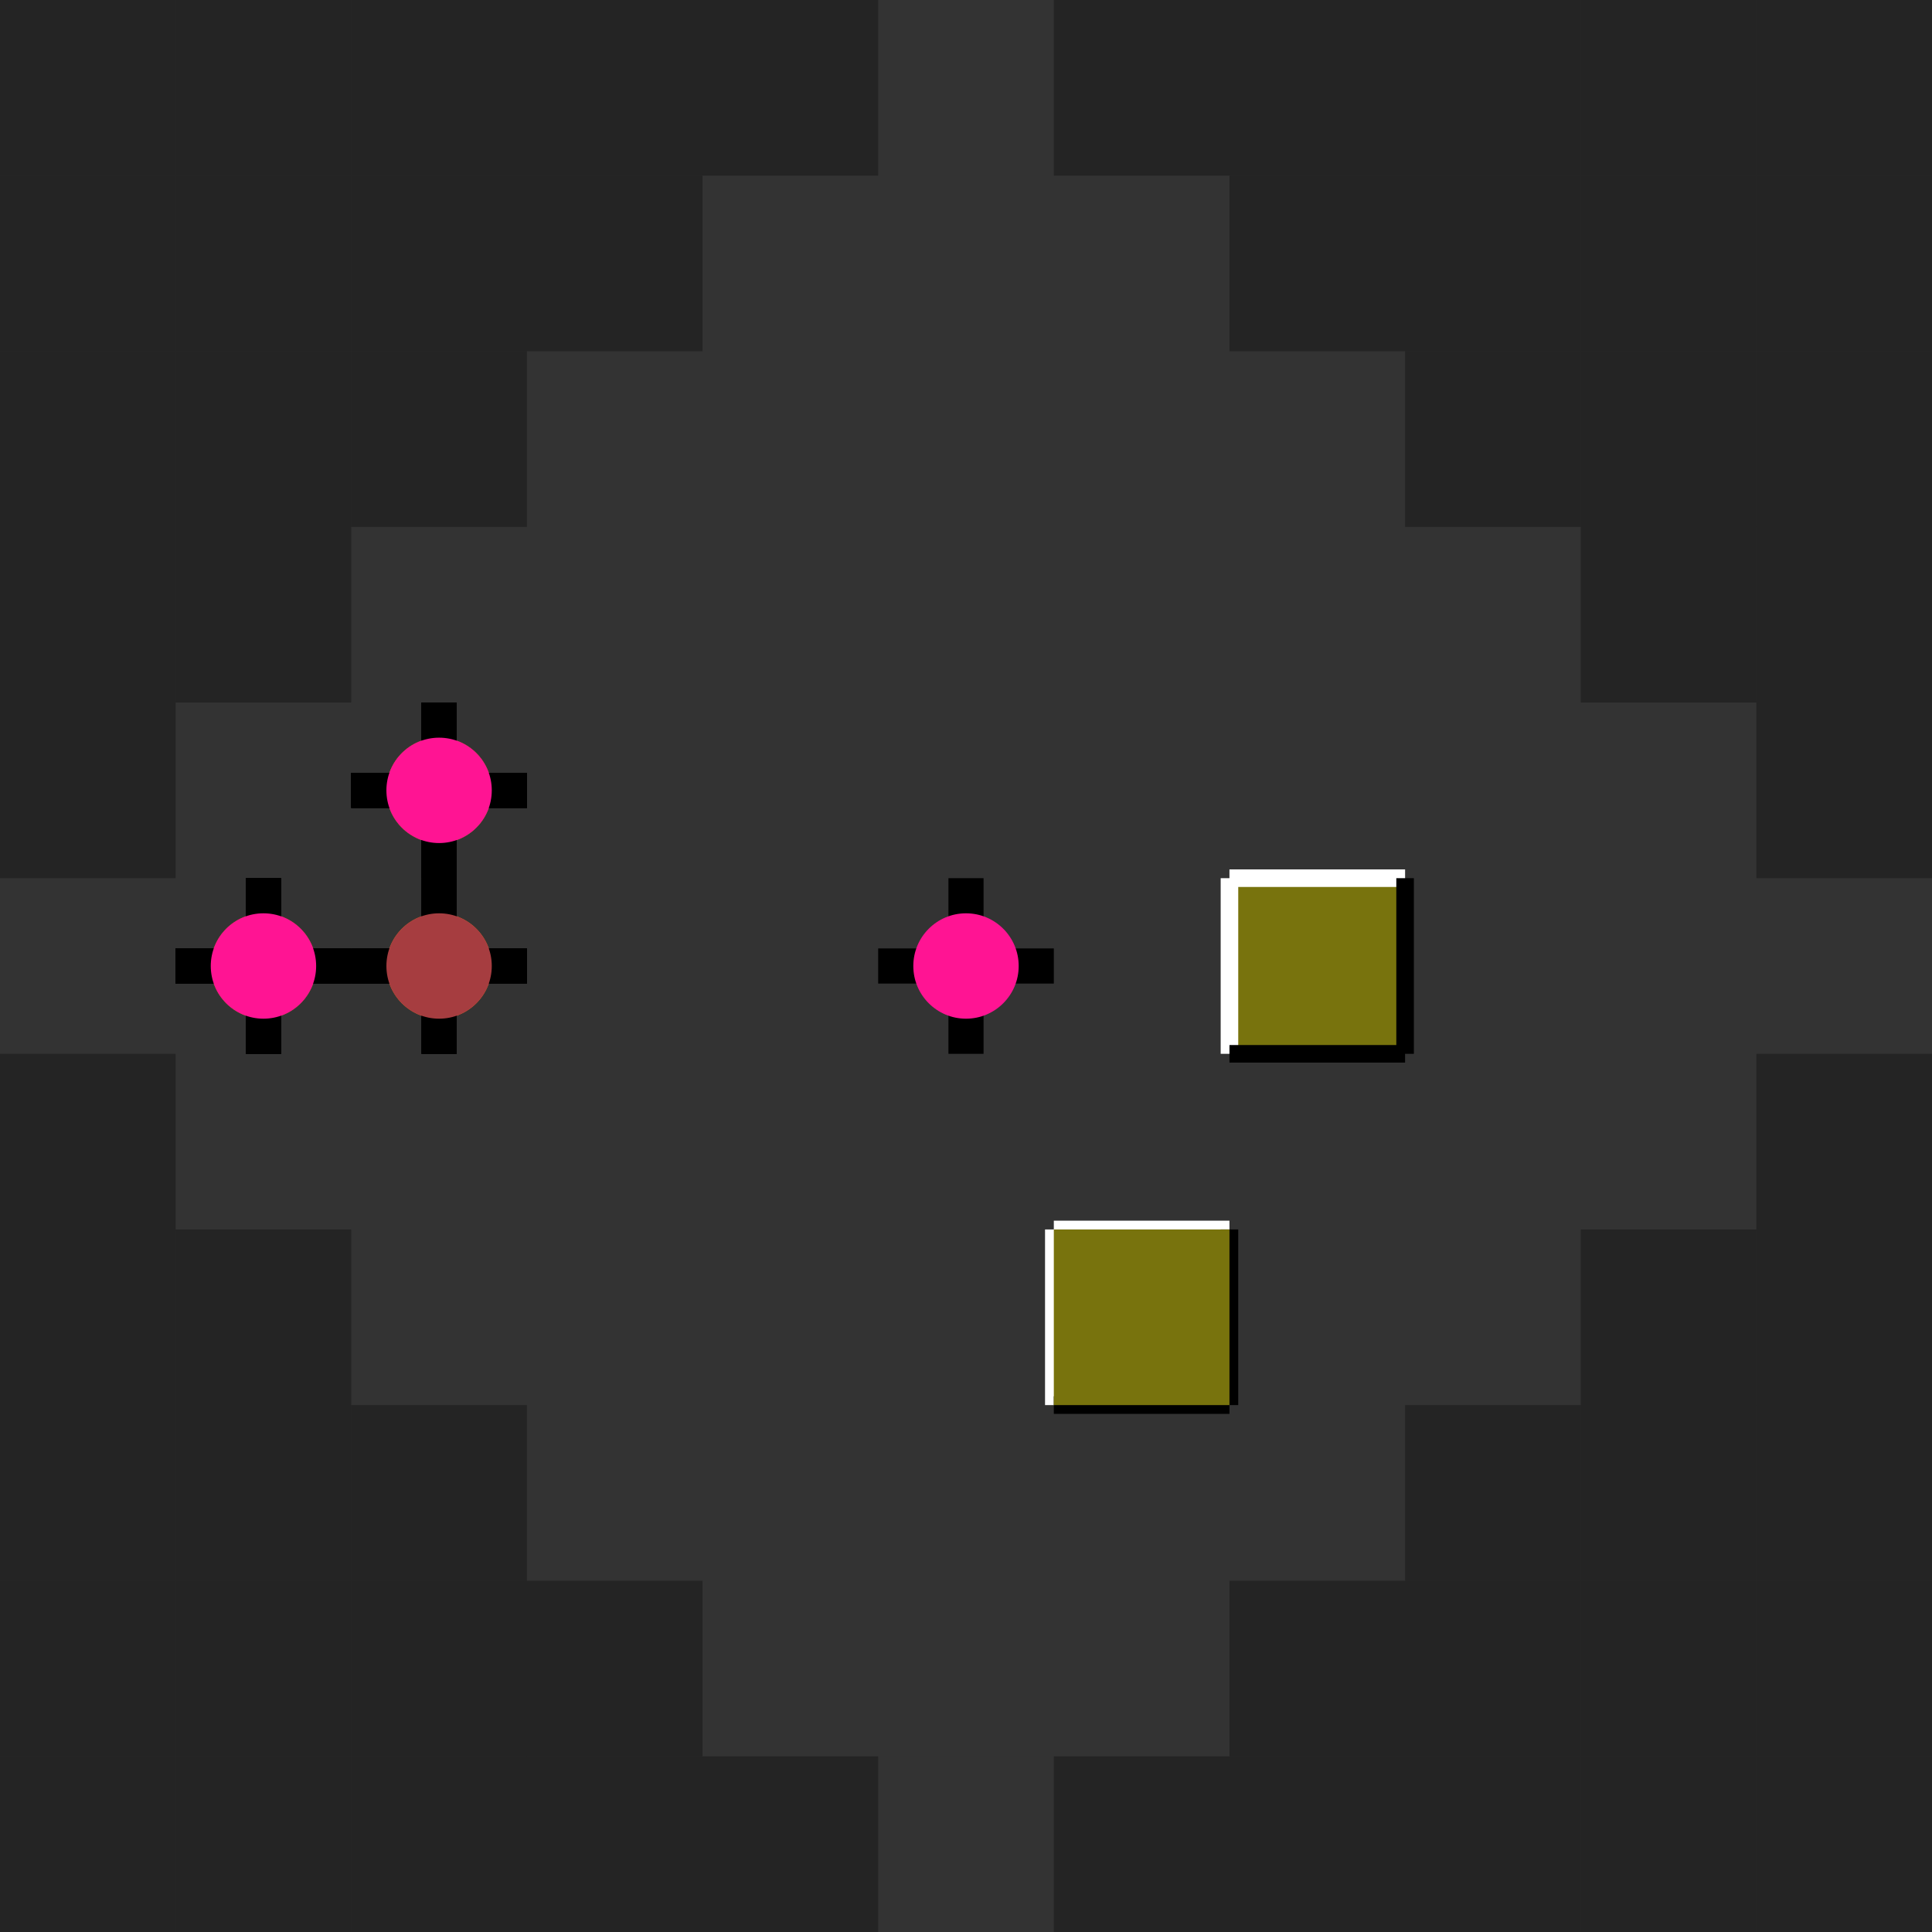 <svg baseProfile="tiny" height="200" version="1.2" viewBox="-5 -5 11 11" width="200" xmlns="http://www.w3.org/2000/svg"><rect x="-5" y="-5" width="11" height="11" fill="#333333" stroke="none"/><rect fill="black" height="1" opacity="0.3" width="1" x="-5" y="-5"></rect><rect fill="black" height="1" opacity="0.3" width="1" x="-5" y="-4"></rect><rect fill="black" height="1" opacity="0.3" width="1" x="-5" y="-3"></rect><rect fill="black" height="1" opacity="0.3" width="1" x="-5" y="-2"></rect><rect fill="black" height="1" opacity="0.3" width="1" x="-5" y="-1"></rect><rect fill="black" height="1" opacity="0.3" width="1" x="-5" y="1"></rect><rect fill="black" height="1" opacity="0.3" width="1" x="-5" y="2"></rect><rect fill="black" height="1" opacity="0.3" width="1" x="-5" y="3"></rect><rect fill="black" height="1" opacity="0.3" width="1" x="-5" y="4"></rect><rect fill="black" height="1" opacity="0.3" width="1" x="-5" y="5"></rect><rect fill="black" height="1" opacity="0.3" width="1" x="-4" y="-5"></rect><rect fill="black" height="1" opacity="0.3" width="1" x="-4" y="-4"></rect><rect fill="black" height="1" opacity="0.3" width="1" x="-4" y="-3"></rect><rect fill="black" height="1" opacity="0.3" width="1" x="-4" y="-2"></rect><rect fill="black" height="1" opacity="0.3" width="1" x="-4" y="2"></rect><rect fill="black" height="1" opacity="0.3" width="1" x="-4" y="3"></rect><rect fill="black" height="1" opacity="0.3" width="1" x="-4" y="4"></rect><rect fill="black" height="1" opacity="0.3" width="1" x="-4" y="5"></rect><rect fill="black" height="1" opacity="0.3" width="1" x="-3" y="-5"></rect><rect fill="black" height="1" opacity="0.3" width="1" x="-3" y="-4"></rect><rect fill="black" height="1" opacity="0.3" width="1" x="-3" y="-3"></rect><rect fill="black" height="1" opacity="0.3" width="1" x="-3" y="3"></rect><rect fill="black" height="1" opacity="0.3" width="1" x="-3" y="4"></rect><rect fill="black" height="1" opacity="0.3" width="1" x="-3" y="5"></rect><rect fill="black" height="1" opacity="0.3" width="1" x="-2" y="-5"></rect><rect fill="black" height="1" opacity="0.3" width="1" x="-2" y="-4"></rect><rect fill="black" height="1" opacity="0.3" width="1" x="-2" y="4"></rect><rect fill="black" height="1" opacity="0.3" width="1" x="-2" y="5"></rect><rect fill="black" height="1" opacity="0.3" width="1" x="-1" y="-5"></rect><rect fill="black" height="1" opacity="0.3" width="1" x="-1" y="5"></rect><rect fill="black" height="1" opacity="0.3" width="1" x="1" y="-5"></rect><rect fill="black" height="1" opacity="0.3" width="1" x="1" y="5"></rect><rect fill="black" height="1" opacity="0.3" width="1" x="2" y="-5"></rect><rect fill="black" height="1" opacity="0.3" width="1" x="2" y="-4"></rect><rect fill="black" height="1" opacity="0.3" width="1" x="2" y="4"></rect><rect fill="black" height="1" opacity="0.3" width="1" x="2" y="5"></rect><rect fill="black" height="1" opacity="0.3" width="1" x="3" y="-5"></rect><rect fill="black" height="1" opacity="0.3" width="1" x="3" y="-4"></rect><rect fill="black" height="1" opacity="0.3" width="1" x="3" y="-3"></rect><rect fill="black" height="1" opacity="0.3" width="1" x="3" y="3"></rect><rect fill="black" height="1" opacity="0.3" width="1" x="3" y="4"></rect><rect fill="black" height="1" opacity="0.3" width="1" x="3" y="5"></rect><rect fill="black" height="1" opacity="0.3" width="1" x="4" y="-5"></rect><rect fill="black" height="1" opacity="0.3" width="1" x="4" y="-4"></rect><rect fill="black" height="1" opacity="0.3" width="1" x="4" y="-3"></rect><rect fill="black" height="1" opacity="0.3" width="1" x="4" y="-2"></rect><rect fill="black" height="1" opacity="0.3" width="1" x="4" y="2"></rect><rect fill="black" height="1" opacity="0.3" width="1" x="4" y="3"></rect><rect fill="black" height="1" opacity="0.3" width="1" x="4" y="4"></rect><rect fill="black" height="1" opacity="0.3" width="1" x="4" y="5"></rect><rect fill="black" height="1" opacity="0.3" width="1" x="5" y="-5"></rect><rect fill="black" height="1" opacity="0.3" width="1" x="5" y="-4"></rect><rect fill="black" height="1" opacity="0.3" width="1" x="5" y="-3"></rect><rect fill="black" height="1" opacity="0.3" width="1" x="5" y="-2"></rect><rect fill="black" height="1" opacity="0.3" width="1" x="5" y="-1"></rect><rect fill="black" height="1" opacity="0.3" width="1" x="5" y="1"></rect><rect fill="black" height="1" opacity="0.3" width="1" x="5" y="2"></rect><rect fill="black" height="1" opacity="0.3" width="1" x="5" y="3"></rect><rect fill="black" height="1" opacity="0.3" width="1" x="5" y="4"></rect><rect fill="black" height="1" opacity="0.3" width="1" x="5" y="5"></rect><line stroke="black" stroke-width="0.2" x1="-3.5" x2="-3.5" y1="0" y2="1"></line><line stroke="black" stroke-width="0.2" x1="-4" x2="-3" y1="0.5" y2="0.5"></line><circle cx="-3.5" cy="0.5" fill="#ed553b" r="0.3"></circle><line stroke="black" stroke-width="0.2" x1="-2.5" x2="-2.5" y1="0" y2="1"></line><line stroke="black" stroke-width="0.2" x1="-3" x2="-2" y1="0.5" y2="0.5"></line><circle cx="-2.5" cy="0.5" fill="#8b0000" r="0.3"></circle><line stroke="black" stroke-width="0.2" x1="-2.5" x2="-2.5" y1="0" y2="1"></line><line stroke="black" stroke-width="0.2" x1="-3" x2="-2" y1="0.5" y2="0.5"></line><circle cx="-2.5" cy="0.5" fill="green" r="0.3"></circle><line stroke="black" stroke-width="0.2" x1="-2.5" x2="-2.5" y1="-1" y2="0"></line><line stroke="black" stroke-width="0.2" x1="-3" x2="-2" y1="-0.5" y2="-0.5"></line><circle cx="-2.5" cy="-0.5" fill="#8b0000" r="0.3"></circle><line stroke="black" stroke-width="0.2" x1="-2.5" x2="-2.5" y1="-1" y2="0"></line><line stroke="black" stroke-width="0.2" x1="-3" x2="-2" y1="-0.5" y2="-0.5"></line><circle cx="-2.5" cy="-0.5" fill="#ed553b" r="0.3"></circle><line stroke="black" stroke-width="0.2" x1="-2.5" x2="-2.5" y1="-1" y2="0"></line><line stroke="black" stroke-width="0.2" x1="-3" x2="-2" y1="-0.5" y2="-0.5"></line><circle cx="-2.5" cy="-0.5" fill="green" r="0.3"></circle><line stroke="black" stroke-width="0.2" x1="-2.5" x2="-2.5" y1="0" y2="1"></line><line stroke="black" stroke-width="0.2" x1="-3" x2="-2" y1="0.5" y2="0.5"></line><circle cx="-2.5" cy="0.5" fill="#ed553b" r="0.3"></circle><rect fill="#78730d" height="1" width="1" x="1" y="2"></rect><line stroke="white" stroke-width="0.1" x1="1" x2="1" y1="2" y2="3"></line><line stroke="white" stroke-width="0.1" x1="1" x2="2" y1="2" y2="2"></line><line stroke="black" stroke-width="0.1" x1="2" x2="2" y1="2" y2="3"></line><line stroke="black" stroke-width="0.1" x1="1" x2="2" y1="3" y2="3"></line><line stroke="black" stroke-width="0.2" x1="-2.5" x2="-2.5" y1="0" y2="1"></line><line stroke="black" stroke-width="0.2" x1="-3" x2="-2" y1="0.5" y2="0.5"></line><circle cx="-2.5" cy="0.5" fill="#a63d40" r="0.3"></circle><rect fill="#78730d" height="1" width="1" x="1" y="2"></rect><line stroke="black" stroke-width="0.2" x1="-2.5" x2="-2.5" y1="-1" y2="0"></line><line stroke="black" stroke-width="0.2" x1="-3" x2="-2" y1="-0.5" y2="-0.5"></line><circle cx="-2.5" cy="-0.5" fill="#a63d40" r="0.3"></circle><line stroke="black" stroke-width="0.2" x1="-3.5" x2="-3.5" y1="0" y2="1"></line><line stroke="black" stroke-width="0.2" x1="-4" x2="-3" y1="0.5" y2="0.5"></line><circle cx="-3.5" cy="0.5" fill="#8b0000" r="0.3"></circle><line stroke="black" stroke-width="0.2" x1="-3.5" x2="-3.5" y1="0" y2="1"></line><line stroke="black" stroke-width="0.2" x1="-4" x2="-3" y1="0.5" y2="0.5"></line><circle cx="-3.5" cy="0.5" fill="green" r="0.3"></circle><line stroke="black" stroke-width="0.2" x1="-2.5" x2="-2.5" y1="-1" y2="0"></line><line stroke="black" stroke-width="0.2" x1="-3" x2="-2" y1="-0.5" y2="-0.5"></line><circle cx="-2.5" cy="-0.5" fill="#ff1493" r="0.3"></circle><line stroke="black" stroke-width="0.2" x1="-3.5" x2="-3.5" y1="0" y2="1"></line><line stroke="black" stroke-width="0.2" x1="-4" x2="-3" y1="0.5" y2="0.5"></line><circle cx="-3.5" cy="0.5" fill="#a63d40" r="0.3"></circle><line stroke="black" stroke-width="0.2" x1="0.5" x2="0.5" y1="0" y2="1"></line><line stroke="black" stroke-width="0.2" x1="0" x2="1" y1="0.5" y2="0.5"></line><circle cx="0.5" cy="0.5" fill="#ff1493" r="0.3"></circle><line stroke="black" stroke-width="0.2" x1="-3.5" x2="-3.5" y1="0" y2="1"></line><line stroke="black" stroke-width="0.2" x1="-4" x2="-3" y1="0.5" y2="0.5"></line><circle cx="-3.5" cy="0.5" fill="#ff1493" r="0.3"></circle><rect fill="#78730d" height="1" width="1" x="2" y="0"></rect><line stroke="white" stroke-width="0.1" x1="2" x2="2" y1="0" y2="1"></line><line stroke="white" stroke-width="0.1" x1="2" x2="3" y1="0" y2="0"></line><line stroke="black" stroke-width="0.1" x1="3" x2="3" y1="0" y2="1"></line><line stroke="black" stroke-width="0.1" x1="2" x2="3" y1="1" y2="1"></line></svg>
